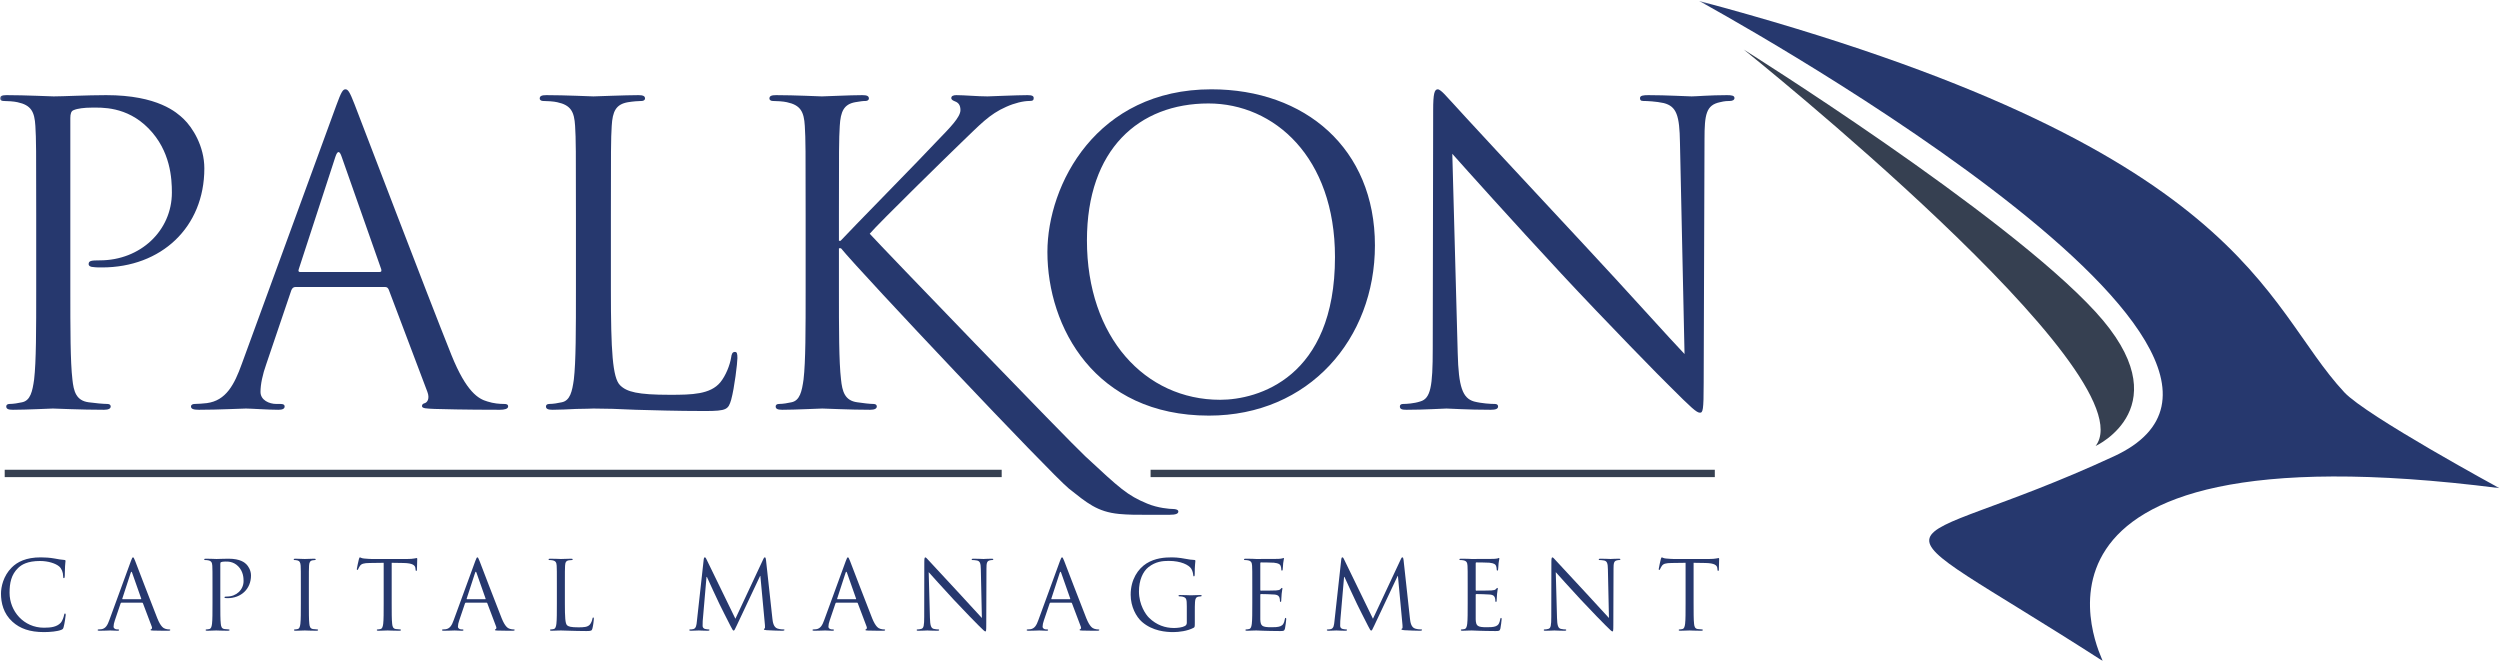 <?xml version="1.0" encoding="UTF-8"?>
<svg width="764px" height="202px" viewBox="0 0 764 202" version="1.1" xmlns="http://www.w3.org/2000/svg" xmlns:xlink="http://www.w3.org/1999/xlink">
    <title>palkon-final</title>
    <defs>
        <polygon id="path-1" points="0.06 0.292 763.812 0.292 763.812 202 0.06 202"></polygon>
    </defs>
    <g id="palkon-final" stroke="none" stroke-width="1" fill="none" fill-rule="evenodd">
        <g id="Group-4">
            <mask id="mask-2" fill="white">
                <use xlink:href="#path-1"></use>
            </mask>
            <g id="Clip-2"></g>
            <path d="M716.432,119.898 C691.271,92.964 687.215,45.181 519.247,0.292 C519.247,0.292 715.528,107.288 646.05,139.435 C576.569,171.587 566.369,152.976 642.601,202 C642.694,201.671 604.709,128.91 763.812,149.175 C763.812,149.175 723.143,127.084 716.432,119.898" id="Fill-1" fill="#26386E" mask="url(#mask-2)"></path>
            <path d="M11.065,65.96 C11.065,46.122 11.065,42.558 10.81,38.486 C10.555,34.162 9.537,32.127 5.34,31.237 C4.325,30.986 2.162,30.855 1.016,30.855 C0.506,30.855 0,30.604 0,30.094 C0,29.331 0.634,29.075 2.035,29.075 C7.757,29.075 15.388,29.457 16.406,29.457 C19.204,29.457 26.581,29.075 32.432,29.075 C48.33,29.075 54.051,34.418 56.086,36.325 C58.884,38.994 62.446,44.721 62.446,51.46 C62.446,69.521 49.218,81.728 31.159,81.728 C30.523,81.728 29.124,81.728 28.487,81.606 C27.853,81.606 27.089,81.347 27.089,80.714 C27.089,79.694 27.853,79.565 30.523,79.565 C42.861,79.565 52.527,70.54 52.527,58.836 C52.527,54.641 52.144,46.122 45.403,39.253 C38.664,32.385 30.904,32.889 27.98,32.889 C25.818,32.889 23.655,33.148 22.51,33.658 C21.747,33.908 21.492,34.8 21.492,36.071 L21.492,88.345 C21.492,100.551 21.492,110.602 22.127,115.946 C22.51,119.631 23.274,122.428 27.089,122.937 C28.869,123.195 31.667,123.447 32.812,123.447 C33.573,123.447 33.83,123.829 33.83,124.208 C33.83,124.848 33.192,125.229 31.794,125.229 C24.799,125.229 16.787,124.848 16.151,124.848 C15.771,124.848 7.757,125.229 3.942,125.229 C2.542,125.229 1.907,124.969 1.907,124.208 C1.907,123.829 2.162,123.447 2.924,123.447 C4.066,123.447 5.595,123.195 6.739,122.937 C9.283,122.428 9.919,119.631 10.429,115.946 C11.065,110.602 11.065,100.551 11.065,88.345 L11.065,65.96" id="Fill-3" fill="#26386E" mask="url(#mask-2)"></path>
        </g>
        <path d="M115.983,83.127 C116.619,83.127 116.619,82.748 116.492,82.238 L104.409,47.898 C103.774,45.992 103.138,45.992 102.502,47.898 L91.309,82.238 C91.056,82.877 91.309,83.127 91.692,83.127 L115.983,83.127 Z M102.757,32.257 C104.283,28.061 104.792,27.294 105.555,27.294 C106.317,27.294 106.827,27.931 108.352,31.875 C110.262,36.703 130.227,89.234 137.987,108.567 C142.565,119.884 146.254,121.922 148.925,122.685 C150.833,123.316 152.74,123.447 154.012,123.447 C154.775,123.447 155.284,123.576 155.284,124.208 C155.284,124.969 154.14,125.229 152.74,125.229 C150.833,125.229 141.546,125.229 132.769,124.969 C130.355,124.848 128.957,124.848 128.957,124.085 C128.957,123.576 129.337,123.316 129.848,123.195 C130.61,122.937 131.372,121.793 130.61,119.762 L118.782,88.472 C118.526,87.962 118.271,87.705 117.637,87.705 L90.292,87.705 C89.656,87.705 89.276,88.093 89.021,88.724 L81.388,111.24 C80.245,114.417 79.609,117.468 79.609,119.762 C79.609,122.303 82.28,123.447 84.442,123.447 L85.714,123.447 C86.604,123.447 86.986,123.698 86.986,124.208 C86.986,124.969 86.222,125.229 85.079,125.229 C82.025,125.229 76.556,124.848 75.157,124.848 C73.758,124.848 66.765,125.229 60.787,125.229 C59.13,125.229 58.369,124.969 58.369,124.208 C58.369,123.698 58.877,123.447 59.512,123.447 C60.404,123.447 62.185,123.316 63.202,123.195 C69.053,122.428 71.597,117.599 73.884,111.24 L102.757,32.257 L102.757,32.257 Z" id="Fill-5" fill="#26386E"></path>
        <path d="M186.688,88.596 C186.688,107.296 187.195,115.436 189.485,117.721 C191.521,119.762 194.828,120.651 204.748,120.651 C211.488,120.651 217.084,120.522 220.138,116.83 C221.791,114.795 223.062,111.62 223.444,109.201 C223.57,108.188 223.825,107.547 224.589,107.547 C225.225,107.547 225.352,108.057 225.352,109.457 C225.352,110.853 224.461,118.488 223.444,122.175 C222.554,125.097 222.172,125.607 215.431,125.607 C206.274,125.607 199.661,125.357 194.319,125.229 C188.978,124.969 185.034,124.848 181.347,124.848 C180.836,124.848 178.675,124.969 176.131,124.969 C173.587,125.097 170.789,125.229 168.882,125.229 C167.483,125.229 166.846,124.969 166.846,124.208 C166.846,123.829 167.102,123.447 167.866,123.447 C169.008,123.447 170.536,123.195 171.68,122.937 C174.223,122.428 174.859,119.631 175.369,115.946 C176.005,110.602 176.005,100.551 176.005,88.345 L176.005,65.96 C176.005,46.122 176.005,42.558 175.75,38.486 C175.496,34.162 174.478,32.127 170.281,31.237 C169.264,30.986 167.102,30.855 165.956,30.855 C165.448,30.855 164.939,30.604 164.939,30.094 C164.939,29.331 165.576,29.075 166.974,29.075 C172.699,29.075 180.709,29.457 181.347,29.457 C181.982,29.457 191.266,29.075 195.081,29.075 C196.48,29.075 197.118,29.331 197.118,30.094 C197.118,30.604 196.607,30.855 196.099,30.855 C195.208,30.855 193.428,30.986 191.902,31.237 C188.214,31.875 187.195,34.038 186.94,38.486 C186.688,42.558 186.688,46.122 186.688,65.96 L186.688,88.596" id="Fill-6" fill="#26386E"></path>
        <path d="M246.203,65.96 C246.203,46.122 246.203,42.558 245.948,38.486 C245.692,34.162 244.675,32.127 240.479,31.237 C239.461,30.986 237.299,30.855 236.153,30.855 C235.646,30.855 235.137,30.604 235.137,30.094 C235.137,29.331 235.773,29.075 237.171,29.075 C242.895,29.075 250.398,29.457 251.16,29.457 C252.308,29.457 259.684,29.075 263.499,29.075 C264.897,29.075 265.533,29.331 265.533,30.094 C265.533,30.604 265.025,30.855 264.516,30.855 C263.626,30.855 262.862,30.986 261.336,31.237 C257.901,31.875 256.884,34.038 256.631,38.486 C256.377,42.558 256.377,46.122 256.377,65.96 L256.377,73.587 L256.884,73.587 C259.047,71.173 282.068,47.773 286.646,42.812 C290.208,39.126 293.515,35.819 293.515,33.658 C293.515,32.127 292.878,31.365 291.86,30.986 C291.225,30.726 290.715,30.476 290.715,29.966 C290.715,29.331 291.353,29.075 292.243,29.075 C294.787,29.075 298.729,29.457 301.782,29.457 C302.417,29.457 310.81,29.075 313.991,29.075 C315.391,29.075 315.898,29.331 315.898,29.966 C315.898,30.604 315.643,30.855 314.628,30.855 C312.72,30.855 310.049,31.495 307.505,32.639 C302.29,34.93 299.492,38.104 293.77,43.572 C290.589,46.626 268.459,68.251 265.789,71.427 C269.096,75.119 326.397,134.557 331.61,139.393 C342.295,149.312 344.458,151.346 350.562,153.89 C353.868,155.29 357.557,155.544 358.448,155.544 C359.338,155.544 360.1,155.796 360.1,156.306 C360.1,156.944 359.465,157.325 357.302,157.325 L350.816,157.325 C347.255,157.325 344.84,157.325 342.042,157.069 C335.301,156.435 332.119,153.636 326.65,149.312 C320.927,144.608 263.117,83.387 257.013,75.878 L256.377,75.878 L256.377,88.345 C256.377,100.551 256.377,110.602 257.013,115.946 C257.394,119.631 258.157,122.428 261.97,122.937 C263.754,123.195 265.789,123.447 266.934,123.447 C267.696,123.447 267.951,123.829 267.951,124.208 C267.951,124.848 267.313,125.229 265.916,125.229 C259.684,125.229 252.308,124.848 251.289,124.848 C250.272,124.848 242.895,125.229 239.08,125.229 C237.681,125.229 237.044,124.969 237.044,124.208 C237.044,123.829 237.299,123.447 238.063,123.447 C239.207,123.447 240.733,123.195 241.878,122.937 C244.42,122.428 245.058,119.631 245.566,115.946 C246.203,110.602 246.203,100.551 246.203,88.345 L246.203,65.96" id="Fill-7" fill="#26386E"></path>
        <path d="M372.869,122.175 C384.315,122.175 407.971,115.56 407.971,78.551 C407.971,48.026 389.403,31.618 369.308,31.618 C348.068,31.618 332.168,45.613 332.168,73.465 C332.168,103.102 349.975,122.175 372.869,122.175 Z M370.197,27.294 C398.813,27.294 420.179,45.353 420.179,74.989 C420.179,103.48 400.087,127.011 369.434,127.011 C334.586,127.011 320.087,99.92 320.087,77.022 C320.087,56.418 335.096,27.294 370.197,27.294 L370.197,27.294 Z" id="Fill-8" fill="#26386E"></path>
        <path d="M445.479,107.929 C445.731,118.36 447.003,121.666 450.437,122.685 C452.855,123.316 455.654,123.447 456.798,123.447 C457.434,123.447 457.813,123.698 457.813,124.208 C457.813,124.969 457.05,125.229 455.527,125.229 C448.276,125.229 443.188,124.848 442.044,124.848 C440.899,124.848 435.557,125.229 429.835,125.229 C428.563,125.229 427.8,125.097 427.8,124.208 C427.8,123.698 428.182,123.447 428.816,123.447 C429.835,123.447 432.123,123.316 434.03,122.685 C437.211,121.793 437.847,118.102 437.847,106.535 L437.975,33.658 C437.975,28.692 438.354,27.294 439.372,27.294 C440.391,27.294 442.553,30.094 443.824,31.365 C445.731,33.528 464.683,54.002 484.269,74.989 C496.861,88.472 510.723,103.983 514.794,108.188 L513.396,43.572 C513.268,35.31 512.375,32.507 508.434,31.495 C506.145,30.986 503.22,30.855 502.203,30.855 C501.311,30.855 501.185,30.476 501.185,29.966 C501.185,29.202 502.203,29.075 503.729,29.075 C509.453,29.075 515.557,29.457 516.956,29.457 C518.354,29.457 522.551,29.075 527.765,29.075 C529.164,29.075 530.056,29.202 530.056,29.966 C530.056,30.476 529.547,30.855 528.656,30.855 C528.021,30.855 527.128,30.855 525.603,31.237 C521.407,32.127 520.897,34.93 520.897,42.558 L520.645,117.089 C520.645,125.479 520.388,126.12 519.498,126.12 C518.481,126.12 516.956,124.719 510.215,117.978 C508.813,116.708 490.498,98.006 477.021,83.509 C462.268,67.613 447.895,51.59 443.824,47.006 L445.479,107.929" id="Fill-9" fill="#26386E"></path>
        <path d="M3.827,190.023 C1.002,187.489 0.303,184.167 0.303,181.401 C0.303,179.449 0.973,176.041 3.565,173.448 C5.313,171.701 7.964,170.332 12.45,170.332 C13.615,170.332 15.246,170.418 16.673,170.681 C17.78,170.885 18.712,171.06 19.645,171.118 C19.965,171.147 20.023,171.263 20.023,171.438 C20.023,171.671 19.936,172.021 19.877,173.07 C19.819,174.031 19.819,175.633 19.79,176.07 C19.761,176.506 19.703,176.681 19.528,176.681 C19.324,176.681 19.295,176.478 19.295,176.07 C19.295,174.934 18.829,173.74 18.071,173.099 C17.052,172.225 14.809,171.438 12.246,171.438 C8.372,171.438 6.565,172.575 5.546,173.565 C3.419,175.604 2.924,178.196 2.924,181.167 C2.924,186.731 7.207,191.829 13.44,191.829 C15.625,191.829 17.343,191.567 18.508,190.373 C19.12,189.731 19.499,188.45 19.586,187.925 C19.645,187.605 19.703,187.489 19.877,187.489 C20.023,187.489 20.081,187.692 20.081,187.925 C20.081,188.129 19.732,190.664 19.44,191.654 C19.266,192.208 19.208,192.265 18.683,192.499 C17.518,192.964 15.304,193.168 13.44,193.168 C9.071,193.168 6.128,192.09 3.827,190.023" id="Fill-10" fill="#26386E"></path>
        <path d="M43.034,183.119 C43.18,183.119 43.18,183.032 43.15,182.916 L40.383,175.05 C40.238,174.614 40.092,174.614 39.946,175.05 L37.383,182.916 C37.325,183.061 37.383,183.119 37.47,183.119 L43.034,183.119 Z M40.004,171.467 C40.354,170.506 40.471,170.332 40.646,170.332 C40.82,170.332 40.936,170.477 41.286,171.38 C41.723,172.487 46.296,184.517 48.073,188.945 C49.122,191.538 49.967,192.003 50.579,192.178 C51.015,192.324 51.452,192.353 51.744,192.353 C51.918,192.353 52.035,192.382 52.035,192.528 C52.035,192.703 51.772,192.76 51.452,192.76 C51.015,192.76 48.889,192.76 46.879,192.703 C46.326,192.673 46.005,192.673 46.005,192.499 C46.005,192.382 46.092,192.324 46.209,192.294 C46.384,192.237 46.559,191.974 46.384,191.508 L43.675,184.342 C43.617,184.226 43.558,184.167 43.413,184.167 L37.15,184.167 C37.004,184.167 36.917,184.255 36.858,184.401 L35.111,189.556 C34.849,190.285 34.703,190.984 34.703,191.508 C34.703,192.09 35.315,192.353 35.81,192.353 L36.101,192.353 C36.305,192.353 36.393,192.412 36.393,192.528 C36.393,192.703 36.218,192.76 35.956,192.76 C35.256,192.76 34.004,192.673 33.684,192.673 C33.363,192.673 31.761,192.76 30.392,192.76 C30.013,192.76 29.838,192.703 29.838,192.528 C29.838,192.412 29.955,192.353 30.101,192.353 C30.305,192.353 30.712,192.324 30.945,192.294 C32.285,192.12 32.868,191.013 33.392,189.556 L40.004,171.467 L40.004,171.467 Z" id="Fill-11" fill="#26386E"></path>
        <path d="M64.939,179.187 C64.939,174.642 64.939,173.827 64.88,172.895 C64.822,171.905 64.589,171.438 63.627,171.234 C63.395,171.176 62.899,171.147 62.637,171.147 C62.521,171.147 62.404,171.088 62.404,170.972 C62.404,170.797 62.55,170.739 62.87,170.739 C64.181,170.739 65.929,170.827 66.162,170.827 C66.803,170.827 68.492,170.739 69.832,170.739 C73.473,170.739 74.784,171.962 75.25,172.4 C75.891,173.011 76.706,174.322 76.706,175.866 C76.706,180.002 73.677,182.798 69.541,182.798 C69.395,182.798 69.075,182.798 68.929,182.769 C68.783,182.769 68.608,182.711 68.608,182.566 C68.608,182.333 68.783,182.303 69.395,182.303 C72.221,182.303 74.435,180.235 74.435,177.555 C74.435,176.594 74.347,174.642 72.803,173.07 C71.259,171.497 69.482,171.613 68.812,171.613 C68.317,171.613 67.822,171.671 67.56,171.788 C67.385,171.846 67.327,172.05 67.327,172.341 L67.327,184.313 C67.327,187.11 67.327,189.411 67.473,190.634 C67.56,191.479 67.735,192.12 68.608,192.237 C69.017,192.294 69.657,192.353 69.919,192.353 C70.094,192.353 70.152,192.44 70.152,192.528 C70.152,192.673 70.007,192.76 69.686,192.76 C68.085,192.76 66.249,192.673 66.104,192.673 C66.016,192.673 64.181,192.76 63.307,192.76 C62.987,192.76 62.841,192.703 62.841,192.528 C62.841,192.44 62.899,192.353 63.074,192.353 C63.336,192.353 63.686,192.294 63.948,192.237 C64.531,192.12 64.676,191.479 64.793,190.634 C64.939,189.411 64.939,187.11 64.939,184.313 L64.939,179.187" id="Fill-12" fill="#26386E"></path>
        <path d="M94.387,184.313 C94.387,187.11 94.387,189.411 94.533,190.634 C94.62,191.479 94.795,192.12 95.669,192.237 C96.077,192.294 96.717,192.353 96.98,192.353 C97.154,192.353 97.213,192.44 97.213,192.528 C97.213,192.673 97.067,192.76 96.747,192.76 C95.145,192.76 93.31,192.673 93.164,192.673 C93.018,192.673 91.183,192.76 90.309,192.76 C89.989,192.76 89.843,192.703 89.843,192.528 C89.843,192.44 89.901,192.353 90.076,192.353 C90.338,192.353 90.688,192.294 90.95,192.237 C91.533,192.12 91.678,191.479 91.795,190.634 C91.94,189.411 91.94,187.11 91.94,184.313 L91.94,179.187 C91.94,174.642 91.94,173.827 91.882,172.895 C91.824,171.905 91.533,171.409 90.892,171.263 C90.571,171.176 90.192,171.147 89.989,171.147 C89.872,171.147 89.756,171.088 89.756,170.972 C89.756,170.797 89.901,170.739 90.222,170.739 C91.183,170.739 93.018,170.827 93.164,170.827 C93.31,170.827 95.145,170.739 96.019,170.739 C96.339,170.739 96.484,170.797 96.484,170.972 C96.484,171.088 96.368,171.147 96.251,171.147 C96.047,171.147 95.873,171.176 95.523,171.234 C94.737,171.38 94.504,171.875 94.445,172.895 C94.387,173.827 94.387,174.642 94.387,179.187 L94.387,184.313" id="Fill-13" fill="#26386E"></path>
        <path d="M119.7,184.313 C119.7,187.11 119.7,189.411 119.845,190.634 C119.933,191.479 120.107,192.12 120.981,192.237 C121.389,192.294 122.03,192.353 122.292,192.353 C122.467,192.353 122.525,192.44 122.525,192.528 C122.525,192.673 122.379,192.76 122.059,192.76 C120.457,192.76 118.622,192.673 118.476,192.673 C118.331,192.673 116.495,192.76 115.622,192.76 C115.301,192.76 115.155,192.703 115.155,192.528 C115.155,192.44 115.214,192.353 115.388,192.353 C115.65,192.353 116,192.294 116.262,192.237 C116.845,192.12 116.991,191.479 117.107,190.634 C117.252,189.411 117.252,187.11 117.252,184.313 L117.252,171.992 L112.941,172.05 C111.136,172.08 110.437,172.283 109.97,172.982 C109.65,173.477 109.563,173.681 109.475,173.885 C109.388,174.118 109.3,174.176 109.184,174.176 C109.097,174.176 109.038,174.089 109.038,173.915 C109.038,173.623 109.621,171.118 109.679,170.885 C109.737,170.71 109.854,170.332 109.97,170.332 C110.174,170.332 110.466,170.623 111.252,170.681 C112.097,170.768 113.204,170.827 113.553,170.827 L124.477,170.827 C125.409,170.827 126.079,170.768 126.545,170.681 C126.982,170.623 127.244,170.536 127.36,170.536 C127.506,170.536 127.506,170.71 127.506,170.885 C127.506,171.758 127.419,173.769 127.419,174.089 C127.419,174.351 127.332,174.467 127.215,174.467 C127.069,174.467 127.011,174.38 126.982,173.972 L126.953,173.652 C126.865,172.778 126.166,172.108 123.37,172.05 L119.7,171.992 L119.7,184.313" id="Fill-14" fill="#26386E"></path>
        <path d="M148.275,183.119 C148.42,183.119 148.42,183.032 148.391,182.916 L145.624,175.05 C145.479,174.614 145.333,174.614 145.187,175.05 L142.624,182.916 C142.565,183.061 142.624,183.119 142.711,183.119 L148.275,183.119 Z M145.245,171.467 C145.595,170.506 145.711,170.332 145.886,170.332 C146.061,170.332 146.177,170.477 146.527,171.38 C146.964,172.487 151.537,184.517 153.314,188.945 C154.363,191.538 155.208,192.003 155.819,192.178 C156.256,192.324 156.693,192.353 156.984,192.353 C157.159,192.353 157.275,192.382 157.275,192.528 C157.275,192.703 157.013,192.76 156.693,192.76 C156.256,192.76 154.129,192.76 152.12,192.703 C151.566,192.673 151.246,192.673 151.246,192.499 C151.246,192.382 151.333,192.324 151.45,192.294 C151.625,192.237 151.799,191.974 151.625,191.508 L148.916,184.342 C148.857,184.226 148.799,184.167 148.653,184.167 L142.391,184.167 C142.245,184.167 142.158,184.255 142.099,184.401 L140.352,189.556 C140.089,190.285 139.944,190.984 139.944,191.508 C139.944,192.09 140.556,192.353 141.051,192.353 L141.342,192.353 C141.546,192.353 141.633,192.412 141.633,192.528 C141.633,192.703 141.458,192.76 141.196,192.76 C140.497,192.76 139.245,192.673 138.924,192.673 C138.604,192.673 137.002,192.76 135.633,192.76 C135.254,192.76 135.079,192.703 135.079,192.528 C135.079,192.412 135.196,192.353 135.341,192.353 C135.545,192.353 135.953,192.324 136.186,192.294 C137.526,192.12 138.109,191.013 138.633,189.556 L145.245,171.467 L145.245,171.467 Z" id="Fill-15" fill="#26386E"></path>
        <path d="M172.626,184.372 C172.626,188.654 172.743,190.518 173.267,191.042 C173.733,191.508 174.49,191.712 176.762,191.712 C178.306,191.712 179.588,191.683 180.287,190.838 C180.666,190.373 180.957,189.644 181.044,189.09 C181.073,188.858 181.132,188.711 181.307,188.711 C181.452,188.711 181.481,188.829 181.481,189.149 C181.481,189.469 181.277,191.217 181.044,192.062 C180.84,192.732 180.753,192.848 179.209,192.848 C177.112,192.848 175.597,192.79 174.374,192.76 C173.15,192.703 172.247,192.673 171.402,192.673 C171.286,192.673 170.791,192.703 170.208,192.703 C169.625,192.732 168.985,192.76 168.548,192.76 C168.228,192.76 168.082,192.703 168.082,192.528 C168.082,192.44 168.14,192.353 168.315,192.353 C168.577,192.353 168.927,192.294 169.188,192.237 C169.771,192.12 169.917,191.479 170.034,190.634 C170.179,189.411 170.179,187.11 170.179,184.313 L170.179,179.187 C170.179,174.642 170.179,173.827 170.121,172.895 C170.063,171.905 169.83,171.438 168.868,171.234 C168.635,171.176 168.14,171.147 167.878,171.147 C167.761,171.147 167.645,171.088 167.645,170.972 C167.645,170.797 167.791,170.739 168.111,170.739 C169.422,170.739 171.257,170.827 171.402,170.827 C171.548,170.827 173.675,170.739 174.548,170.739 C174.869,170.739 175.015,170.797 175.015,170.972 C175.015,171.088 174.898,171.147 174.781,171.147 C174.578,171.147 174.17,171.176 173.82,171.234 C172.976,171.38 172.743,171.875 172.684,172.895 C172.626,173.827 172.626,174.642 172.626,179.187 L172.626,184.372" id="Fill-16" fill="#26386E"></path>
        <path d="M236.039,189.003 C236.155,190.051 236.359,191.683 237.611,192.09 C238.457,192.353 239.214,192.353 239.505,192.353 C239.65,192.353 239.738,192.382 239.738,192.499 C239.738,192.673 239.476,192.76 239.126,192.76 C238.485,192.76 235.339,192.673 234.262,192.586 C233.592,192.528 233.446,192.44 233.446,192.294 C233.446,192.178 233.504,192.12 233.65,192.09 C233.796,192.062 233.825,191.567 233.767,191.042 L232.368,176.011 L232.281,176.011 L225.145,191.159 C224.533,192.44 224.445,192.703 224.183,192.703 C223.979,192.703 223.833,192.412 223.28,191.363 C222.523,189.935 220.018,184.896 219.872,184.605 C219.61,184.081 216.347,177.089 216.027,176.303 L215.911,176.303 L214.745,189.819 C214.716,190.285 214.716,190.809 214.716,191.304 C214.716,191.742 215.037,192.12 215.474,192.208 C215.969,192.324 216.406,192.353 216.581,192.353 C216.697,192.353 216.813,192.412 216.813,192.499 C216.813,192.703 216.639,192.76 216.289,192.76 C215.211,192.76 213.813,192.673 213.58,192.673 C213.318,192.673 211.92,192.76 211.133,192.76 C210.842,192.76 210.638,192.703 210.638,192.499 C210.638,192.412 210.784,192.353 210.929,192.353 C211.163,192.353 211.366,192.353 211.803,192.265 C212.765,192.09 212.852,190.955 212.968,189.848 L215.066,170.856 C215.095,170.536 215.211,170.332 215.386,170.332 C215.561,170.332 215.677,170.448 215.823,170.768 L224.736,189.09 L233.3,170.797 C233.417,170.536 233.534,170.332 233.737,170.332 C233.941,170.332 234.029,170.564 234.087,171.118 L236.039,189.003" id="Fill-17" fill="#26386E"></path>
        <path d="M261.496,183.119 C261.642,183.119 261.642,183.032 261.612,182.916 L258.845,175.05 C258.7,174.614 258.554,174.614 258.408,175.05 L255.845,182.916 C255.787,183.061 255.845,183.119 255.932,183.119 L261.496,183.119 Z M258.466,171.467 C258.816,170.506 258.933,170.332 259.107,170.332 C259.282,170.332 259.398,170.477 259.748,171.38 C260.185,172.487 264.758,184.517 266.535,188.945 C267.584,191.538 268.429,192.003 269.041,192.178 C269.477,192.324 269.914,192.353 270.206,192.353 C270.38,192.353 270.497,192.382 270.497,192.528 C270.497,192.703 270.234,192.76 269.914,192.76 C269.477,192.76 267.351,192.76 265.341,192.703 C264.788,192.673 264.467,192.673 264.467,192.499 C264.467,192.382 264.554,192.324 264.671,192.294 C264.846,192.237 265.021,191.974 264.846,191.508 L262.137,184.342 C262.079,184.226 262.02,184.167 261.875,184.167 L255.612,184.167 C255.466,184.167 255.379,184.255 255.32,184.401 L253.573,189.556 C253.311,190.285 253.165,190.984 253.165,191.508 C253.165,192.09 253.777,192.353 254.272,192.353 L254.563,192.353 C254.767,192.353 254.854,192.412 254.854,192.528 C254.854,192.703 254.68,192.76 254.417,192.76 C253.718,192.76 252.466,192.673 252.146,192.673 C251.825,192.673 250.223,192.76 248.854,192.76 C248.475,192.76 248.3,192.703 248.3,192.528 C248.3,192.412 248.417,192.353 248.563,192.353 C248.767,192.353 249.174,192.324 249.407,192.294 C250.747,192.12 251.33,191.013 251.854,189.556 L258.466,171.467 L258.466,171.467 Z" id="Fill-18" fill="#26386E"></path>
        <path d="M284.187,188.799 C284.245,191.188 284.536,191.945 285.323,192.178 C285.876,192.324 286.517,192.353 286.779,192.353 C286.925,192.353 287.012,192.412 287.012,192.528 C287.012,192.703 286.837,192.76 286.488,192.76 C284.828,192.76 283.663,192.673 283.4,192.673 C283.138,192.673 281.915,192.76 280.604,192.76 C280.313,192.76 280.138,192.732 280.138,192.528 C280.138,192.412 280.225,192.353 280.371,192.353 C280.604,192.353 281.128,192.324 281.565,192.178 C282.293,191.974 282.439,191.129 282.439,188.479 L282.468,171.788 C282.468,170.652 282.556,170.332 282.789,170.332 C283.021,170.332 283.517,170.972 283.808,171.263 C284.245,171.758 288.585,176.449 293.071,181.254 C295.955,184.342 299.13,187.896 300.062,188.858 L299.742,174.06 C299.712,172.167 299.509,171.526 298.605,171.292 C298.082,171.176 297.411,171.147 297.178,171.147 C296.975,171.147 296.945,171.06 296.945,170.943 C296.945,170.768 297.178,170.739 297.528,170.739 C298.839,170.739 300.237,170.827 300.557,170.827 C300.878,170.827 301.839,170.739 303.033,170.739 C303.354,170.739 303.558,170.768 303.558,170.943 C303.558,171.06 303.441,171.147 303.237,171.147 C303.091,171.147 302.888,171.147 302.538,171.234 C301.577,171.438 301.46,172.08 301.46,173.827 L301.402,190.896 C301.402,192.819 301.344,192.964 301.14,192.964 C300.907,192.964 300.557,192.644 299.014,191.1 C298.693,190.809 294.499,186.527 291.411,183.207 C288.032,179.565 284.74,175.895 283.808,174.846 L284.187,188.799" id="Fill-19" fill="#26386E"></path>
        <path d="M326.947,183.119 C327.093,183.119 327.093,183.032 327.063,182.916 L324.296,175.05 C324.151,174.614 324.005,174.614 323.859,175.05 L321.296,182.916 C321.238,183.061 321.296,183.119 321.383,183.119 L326.947,183.119 Z M323.917,171.467 C324.267,170.506 324.384,170.332 324.559,170.332 C324.733,170.332 324.85,170.477 325.199,171.38 C325.636,172.487 330.209,184.517 331.986,188.945 C333.035,191.538 333.88,192.003 334.492,192.178 C334.928,192.324 335.365,192.353 335.657,192.353 C335.832,192.353 335.948,192.382 335.948,192.528 C335.948,192.703 335.686,192.76 335.365,192.76 C334.928,192.76 332.802,192.76 330.792,192.703 C330.239,192.673 329.918,192.673 329.918,192.499 C329.918,192.382 330.005,192.324 330.122,192.294 C330.297,192.237 330.472,191.974 330.297,191.508 L327.588,184.342 C327.53,184.226 327.471,184.167 327.326,184.167 L321.063,184.167 C320.917,184.167 320.83,184.255 320.771,184.401 L319.024,189.556 C318.762,190.285 318.616,190.984 318.616,191.508 C318.616,192.09 319.228,192.353 319.723,192.353 L320.014,192.353 C320.218,192.353 320.306,192.412 320.306,192.528 C320.306,192.703 320.131,192.76 319.869,192.76 C319.169,192.76 317.917,192.673 317.597,192.673 C317.276,192.673 315.674,192.76 314.305,192.76 C313.926,192.76 313.751,192.703 313.751,192.528 C313.751,192.412 313.868,192.353 314.014,192.353 C314.218,192.353 314.625,192.324 314.858,192.294 C316.198,192.12 316.781,191.013 317.305,189.556 L323.917,171.467 L323.917,171.467 Z" id="Fill-20" fill="#26386E"></path>
        <path d="M362.688,185.333 C362.688,182.973 362.542,182.653 361.377,182.333 C361.144,182.274 360.649,182.246 360.387,182.246 C360.27,182.246 360.153,182.187 360.153,182.071 C360.153,181.896 360.299,181.837 360.62,181.837 C361.93,181.837 363.766,181.924 363.911,181.924 C364.057,181.924 365.892,181.837 366.766,181.837 C367.086,181.837 367.232,181.896 367.232,182.071 C367.232,182.187 367.115,182.246 366.999,182.246 C366.795,182.246 366.62,182.274 366.271,182.333 C365.484,182.478 365.251,182.973 365.193,183.993 C365.135,184.925 365.135,185.799 365.135,187.022 L365.135,190.285 C365.135,191.595 365.105,191.654 364.756,191.858 C362.892,192.848 360.27,193.168 358.581,193.168 C356.367,193.168 352.23,192.877 348.997,190.051 C347.22,188.508 345.531,185.391 345.531,181.75 C345.531,177.089 347.803,173.797 350.396,172.167 C353.017,170.536 355.901,170.332 358.144,170.332 C359.979,170.332 362.047,170.71 362.601,170.827 C363.212,170.972 364.231,171.088 364.96,171.118 C365.251,171.147 365.31,171.263 365.31,171.38 C365.31,171.788 365.105,172.603 365.105,175.516 C365.105,175.982 365.047,176.128 364.843,176.128 C364.698,176.128 364.668,175.954 364.64,175.691 C364.61,175.284 364.465,174.467 364.028,173.769 C363.299,172.662 360.94,171.409 357.183,171.409 C355.347,171.409 353.163,171.584 350.949,173.332 C349.259,174.671 348.065,177.323 348.065,180.73 C348.065,184.837 350.133,187.809 351.153,188.799 C353.454,191.042 356.104,191.916 358.785,191.916 C359.833,191.916 361.348,191.742 362.105,191.304 C362.484,191.1 362.688,190.78 362.688,190.285 L362.688,185.333" id="Fill-21" fill="#26386E"></path>
        <path d="M382.698,179.187 C382.698,174.642 382.698,173.827 382.641,172.895 C382.582,171.905 382.349,171.438 381.388,171.234 C381.155,171.176 380.659,171.147 380.397,171.147 C380.281,171.147 380.164,171.088 380.164,170.972 C380.164,170.797 380.311,170.739 380.631,170.739 C381.301,170.739 382.087,170.739 382.728,170.768 L383.922,170.827 C384.126,170.827 389.923,170.827 390.593,170.797 C391.146,170.768 391.612,170.71 391.845,170.652 C391.991,170.623 392.107,170.506 392.253,170.506 C392.341,170.506 392.369,170.623 392.369,170.768 C392.369,170.972 392.224,171.322 392.137,172.137 C392.107,172.428 392.049,173.71 391.991,174.06 C391.962,174.206 391.903,174.38 391.787,174.38 C391.612,174.38 391.554,174.235 391.554,174.001 C391.554,173.797 391.524,173.302 391.379,172.953 C391.175,172.487 390.884,172.137 389.311,171.962 C388.815,171.905 385.641,171.875 385.32,171.875 C385.204,171.875 385.146,171.962 385.146,172.167 L385.146,180.207 C385.146,180.41 385.175,180.498 385.32,180.498 C385.699,180.498 389.282,180.498 389.952,180.439 C390.65,180.381 391.059,180.323 391.321,180.032 C391.524,179.798 391.642,179.653 391.758,179.653 C391.845,179.653 391.903,179.71 391.903,179.885 C391.903,180.06 391.758,180.556 391.67,181.517 C391.612,182.099 391.554,183.177 391.554,183.381 C391.554,183.614 391.554,183.935 391.35,183.935 C391.204,183.935 391.146,183.818 391.146,183.672 C391.146,183.381 391.146,183.09 391.029,182.711 C390.913,182.303 390.65,181.808 389.515,181.692 C388.729,181.604 385.845,181.546 385.35,181.546 C385.204,181.546 385.146,181.633 385.146,181.75 L385.146,184.313 C385.146,185.303 385.116,188.683 385.146,189.294 C385.232,191.304 385.67,191.683 388.524,191.683 C389.282,191.683 390.563,191.683 391.321,191.363 C392.078,191.042 392.428,190.459 392.632,189.265 C392.689,188.945 392.748,188.829 392.894,188.829 C393.068,188.829 393.068,189.061 393.068,189.265 C393.068,189.499 392.836,191.479 392.689,192.09 C392.486,192.848 392.253,192.848 391.117,192.848 C388.933,192.848 387.33,192.79 386.194,192.76 C385.058,192.703 384.359,192.673 383.922,192.673 C383.864,192.673 383.368,192.673 382.757,192.703 C382.174,192.703 381.504,192.76 381.067,192.76 C380.747,192.76 380.602,192.703 380.602,192.528 C380.602,192.44 380.659,192.353 380.834,192.353 C381.097,192.353 381.446,192.294 381.708,192.237 C382.291,192.12 382.437,191.479 382.553,190.634 C382.698,189.411 382.698,187.11 382.698,184.313 L382.698,179.187" id="Fill-22" fill="#26386E"></path>
        <path d="M430.878,189.003 C430.994,190.051 431.198,191.683 432.45,192.09 C433.295,192.353 434.053,192.353 434.344,192.353 C434.489,192.353 434.577,192.382 434.577,192.499 C434.577,192.673 434.314,192.76 433.965,192.76 C433.324,192.76 430.179,192.673 429.101,192.586 C428.431,192.528 428.285,192.44 428.285,192.294 C428.285,192.178 428.343,192.12 428.489,192.09 C428.635,192.062 428.664,191.567 428.605,191.042 L427.207,176.011 L427.12,176.011 L419.983,191.159 C419.371,192.44 419.284,192.703 419.021,192.703 C418.818,192.703 418.673,192.412 418.119,191.363 C417.361,189.935 414.856,184.896 414.711,184.605 C414.448,184.081 411.187,177.089 410.866,176.303 L410.749,176.303 L409.584,189.819 C409.555,190.285 409.555,190.809 409.555,191.304 C409.555,191.742 409.875,192.12 410.313,192.208 C410.808,192.324 411.244,192.353 411.419,192.353 C411.536,192.353 411.652,192.412 411.652,192.499 C411.652,192.703 411.478,192.76 411.128,192.76 C410.05,192.76 408.652,192.673 408.419,192.673 C408.157,192.673 406.759,192.76 405.972,192.76 C405.681,192.76 405.477,192.703 405.477,192.499 C405.477,192.412 405.623,192.353 405.769,192.353 C406.001,192.353 406.205,192.353 406.643,192.265 C407.604,192.09 407.69,190.955 407.808,189.848 L409.904,170.856 C409.934,170.536 410.05,170.332 410.225,170.332 C410.399,170.332 410.517,170.448 410.662,170.768 L419.575,189.09 L428.14,170.797 C428.256,170.536 428.372,170.332 428.576,170.332 C428.78,170.332 428.867,170.564 428.926,171.118 L430.878,189.003" id="Fill-23" fill="#26386E"></path>
        <path d="M448.527,179.187 C448.527,174.642 448.527,173.827 448.47,172.895 C448.411,171.905 448.178,171.438 447.217,171.234 C446.984,171.176 446.488,171.147 446.227,171.147 C446.11,171.147 445.993,171.088 445.993,170.972 C445.993,170.797 446.139,170.739 446.46,170.739 C447.13,170.739 447.916,170.739 448.557,170.768 L449.751,170.827 C449.955,170.827 455.752,170.827 456.422,170.797 C456.976,170.768 457.441,170.71 457.674,170.652 C457.82,170.623 457.937,170.506 458.082,170.506 C458.17,170.506 458.198,170.623 458.198,170.768 C458.198,170.972 458.053,171.322 457.966,172.137 C457.937,172.428 457.878,173.71 457.82,174.06 C457.791,174.206 457.732,174.38 457.616,174.38 C457.441,174.38 457.383,174.235 457.383,174.001 C457.383,173.797 457.354,173.302 457.208,172.953 C457.004,172.487 456.713,172.137 455.14,171.962 C454.645,171.905 451.47,171.875 451.149,171.875 C451.033,171.875 450.975,171.962 450.975,172.167 L450.975,180.207 C450.975,180.41 451.004,180.498 451.149,180.498 C451.528,180.498 455.111,180.498 455.781,180.439 C456.479,180.381 456.888,180.323 457.15,180.032 C457.354,179.798 457.471,179.653 457.587,179.653 C457.674,179.653 457.732,179.71 457.732,179.885 C457.732,180.06 457.587,180.556 457.499,181.517 C457.441,182.099 457.383,183.177 457.383,183.381 C457.383,183.614 457.383,183.935 457.179,183.935 C457.033,183.935 456.976,183.818 456.976,183.672 C456.976,183.381 456.976,183.09 456.858,182.711 C456.742,182.303 456.479,181.808 455.344,181.692 C454.558,181.604 451.674,181.546 451.179,181.546 C451.033,181.546 450.975,181.633 450.975,181.75 L450.975,184.313 C450.975,185.303 450.945,188.683 450.975,189.294 C451.062,191.304 451.499,191.683 454.354,191.683 C455.111,191.683 456.393,191.683 457.15,191.363 C457.907,191.042 458.257,190.459 458.461,189.265 C458.519,188.945 458.577,188.829 458.723,188.829 C458.897,188.829 458.897,189.061 458.897,189.265 C458.897,189.499 458.665,191.479 458.519,192.09 C458.315,192.848 458.082,192.848 456.946,192.848 C454.762,192.848 453.159,192.79 452.023,192.76 C450.887,192.703 450.188,192.673 449.751,192.673 C449.693,192.673 449.197,192.673 448.586,192.703 C448.004,192.703 447.333,192.76 446.896,192.76 C446.576,192.76 446.431,192.703 446.431,192.528 C446.431,192.44 446.488,192.353 446.663,192.353 C446.926,192.353 447.275,192.294 447.537,192.237 C448.12,192.12 448.266,191.479 448.382,190.634 C448.527,189.411 448.527,187.11 448.527,184.313 L448.527,179.187" id="Fill-24" fill="#26386E"></path>
        <path d="M475.821,188.799 C475.879,191.188 476.171,191.945 476.957,192.178 C477.511,192.324 478.151,192.353 478.413,192.353 C478.56,192.353 478.646,192.412 478.646,192.528 C478.646,192.703 478.472,192.76 478.122,192.76 C476.462,192.76 475.297,192.673 475.034,192.673 C474.772,192.673 473.549,192.76 472.238,192.76 C471.947,192.76 471.772,192.732 471.772,192.528 C471.772,192.412 471.859,192.353 472.005,192.353 C472.238,192.353 472.763,192.324 473.199,192.178 C473.928,191.974 474.073,191.129 474.073,188.479 L474.103,171.788 C474.103,170.652 474.189,170.332 474.423,170.332 C474.656,170.332 475.151,170.972 475.442,171.263 C475.879,171.758 480.22,176.449 484.705,181.254 C487.589,184.342 490.765,187.896 491.696,188.858 L491.376,174.06 C491.347,172.167 491.143,171.526 490.24,171.292 C489.716,171.176 489.046,171.147 488.813,171.147 C488.608,171.147 488.579,171.06 488.579,170.943 C488.579,170.768 488.813,170.739 489.162,170.739 C490.473,170.739 491.871,170.827 492.191,170.827 C492.512,170.827 493.474,170.739 494.668,170.739 C494.988,170.739 495.191,170.768 495.191,170.943 C495.191,171.06 495.075,171.147 494.871,171.147 C494.726,171.147 494.521,171.147 494.172,171.234 C493.211,171.438 493.095,172.08 493.095,173.827 L493.036,190.896 C493.036,192.819 492.979,192.964 492.774,192.964 C492.541,192.964 492.191,192.644 490.647,191.1 C490.327,190.809 486.133,186.527 483.045,183.207 C479.666,179.565 476.375,175.895 475.442,174.846 L475.821,188.799" id="Fill-25" fill="#26386E"></path>
        <path d="M517.563,184.313 C517.563,187.11 517.563,189.411 517.708,190.634 C517.795,191.479 517.97,192.12 518.844,192.237 C519.252,192.294 519.893,192.353 520.154,192.353 C520.329,192.353 520.388,192.44 520.388,192.528 C520.388,192.673 520.242,192.76 519.922,192.76 C518.319,192.76 516.484,192.673 516.339,192.673 C516.193,192.673 514.358,192.76 513.484,192.76 C513.164,192.76 513.019,192.703 513.019,192.528 C513.019,192.44 513.076,192.353 513.251,192.353 C513.514,192.353 513.863,192.294 514.125,192.237 C514.708,192.12 514.854,191.479 514.97,190.634 C515.115,189.411 515.115,187.11 515.115,184.313 L515.115,171.992 L510.805,172.05 C508.998,172.08 508.299,172.283 507.833,172.982 C507.513,173.477 507.426,173.681 507.338,173.885 C507.251,174.118 507.163,174.176 507.047,174.176 C506.959,174.176 506.901,174.089 506.901,173.915 C506.901,173.623 507.483,171.118 507.542,170.885 C507.601,170.71 507.717,170.332 507.833,170.332 C508.037,170.332 508.328,170.623 509.115,170.681 C509.96,170.768 511.066,170.827 511.416,170.827 L522.34,170.827 C523.271,170.827 523.941,170.768 524.407,170.681 C524.845,170.623 525.106,170.536 525.224,170.536 C525.369,170.536 525.369,170.71 525.369,170.885 C525.369,171.758 525.281,173.769 525.281,174.089 C525.281,174.351 525.194,174.467 525.077,174.467 C524.932,174.467 524.874,174.38 524.845,173.972 L524.815,173.652 C524.729,172.778 524.029,172.108 521.232,172.05 L517.563,171.992 L517.563,184.313" id="Fill-26" fill="#26386E"></path>
        <path d="M1.437,144.683 L306.114,144.683 M351.619,144.683 L524.046,144.683" id="Stroke-27" stroke="#364051" stroke-width="2.25"></path>
        <path d="M640.415,136.304 C640.415,136.304 666.885,124.168 640.373,95.279 C612.808,65.241 532.882,15.145 532.882,15.145 C532.882,15.145 657.071,114.47 640.415,136.304" id="Fill-29" fill="#364051"></path>
    </g>
</svg>